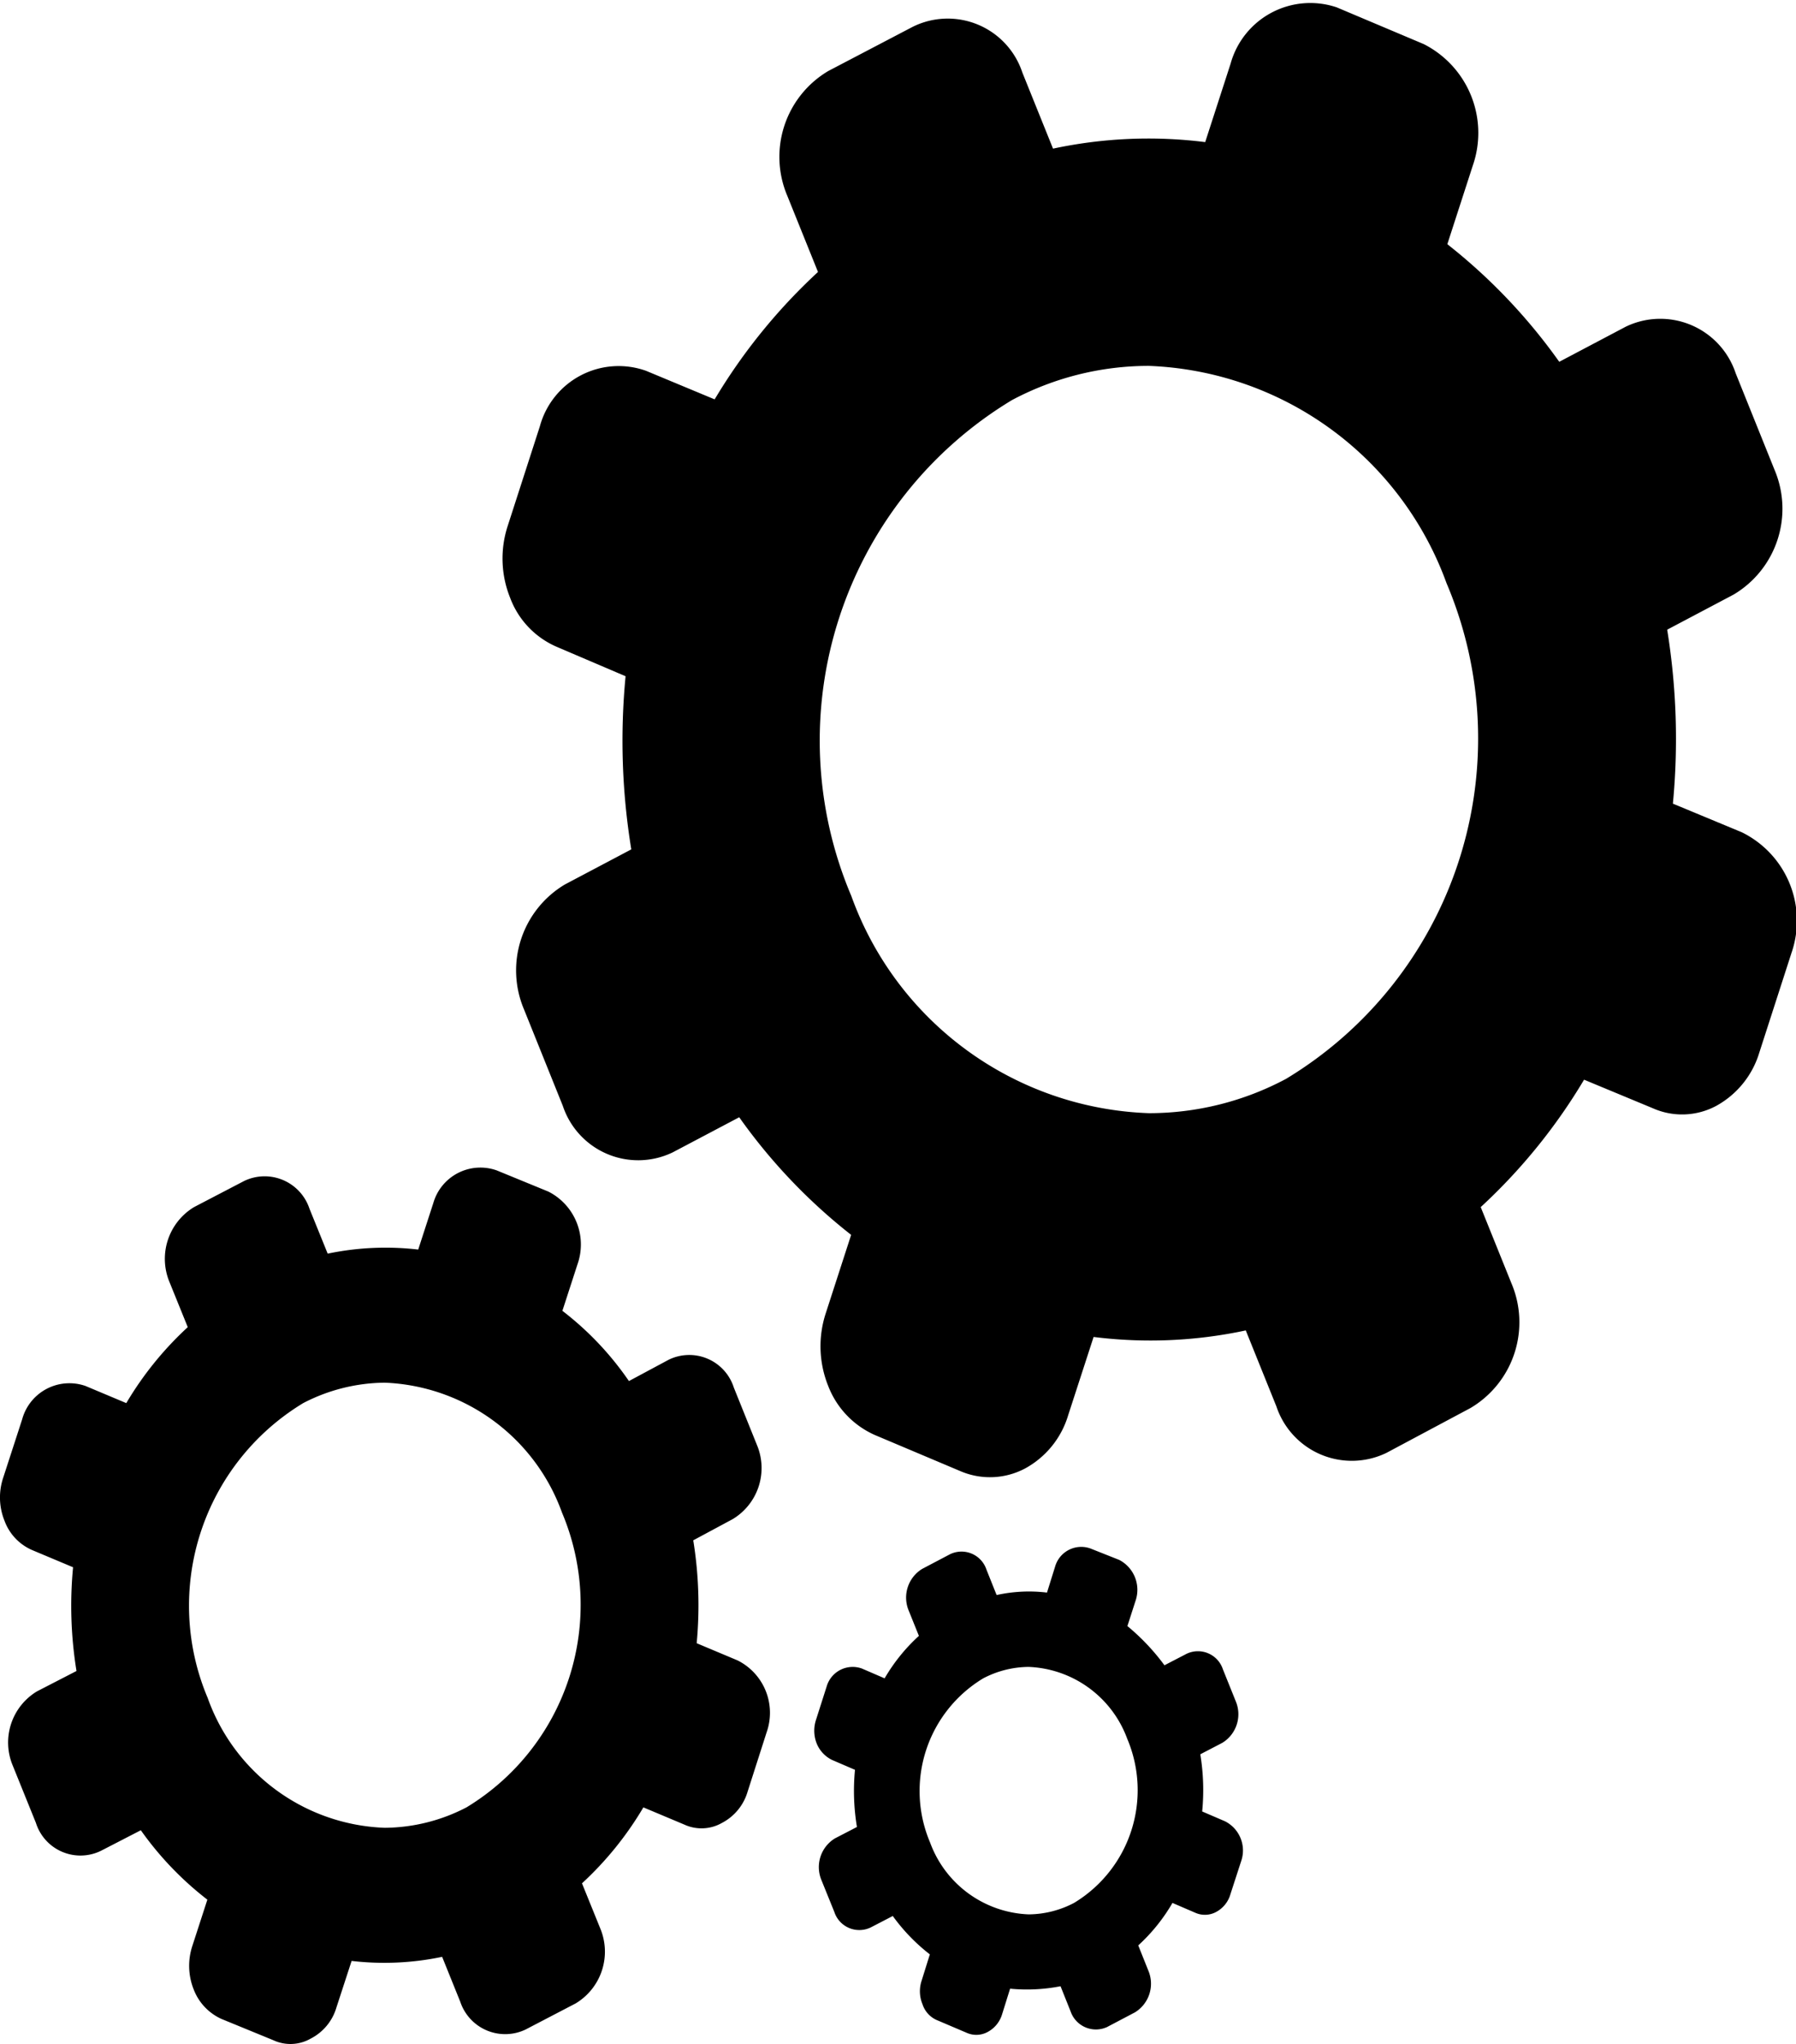 <svg xmlns="http://www.w3.org/2000/svg" xmlns:xlink="http://www.w3.org/1999/xlink" width="22" height="25.03" viewBox="0 0 22 25.03">
  <defs>
    <style>
      .cls-1 {
        fill-rule: evenodd;
        filter: url(#filter);
      }
    </style>
    <filter id="filter" x="652" y="1886.97" width="22" height="25.03" filterUnits="userSpaceOnUse">
      <feFlood result="flood" flood-color="#612acf"/>
      <feComposite result="composite" operator="in" in2="SourceGraphic"/>
      <feBlend result="blend" in2="SourceGraphic"/>
    </filter>
  </defs>
  <path id="icon" class="cls-1" d="M661.034,1907.3l-0.5-.21a4.974,4.974,0,0,0-.042-1.26l0.484-.26a0.73,0.73,0,0,0,.295-0.91l-0.282-.7a0.573,0.573,0,0,0-.8-0.34l-0.485.26a3.765,3.765,0,0,0-.815-0.86l0.185-.57a0.726,0.726,0,0,0-.357-0.89l-0.634-.26a0.6,0.6,0,0,0-.775.4l-0.185.57a3.457,3.457,0,0,0-1.109.05l-0.223-.55a0.579,0.579,0,0,0-.8-0.34l-0.614.32a0.74,0.74,0,0,0-.3.92l0.223,0.55a4.1,4.1,0,0,0-.753.93l-0.5-.21a0.6,0.6,0,0,0-.776.41l-0.234.72a0.761,0.761,0,0,0,.018.52,0.626,0.626,0,0,0,.34.36l0.5,0.21a4.976,4.976,0,0,0,.042,1.27l-0.485.25a0.731,0.731,0,0,0-.295.91l0.283,0.7a0.572,0.572,0,0,0,.8.34l0.485-.25a3.977,3.977,0,0,0,.815.85l-0.185.57a0.778,0.778,0,0,0,.018.53,0.652,0.652,0,0,0,.339.36l0.634,0.26a0.5,0.5,0,0,0,.462-0.02,0.625,0.625,0,0,0,.313-0.38l0.186-.57a3.457,3.457,0,0,0,1.109-.05l0.222,0.55a0.58,0.58,0,0,0,.8.34l0.614-.32a0.739,0.739,0,0,0,.3-0.92l-0.223-.55a4.091,4.091,0,0,0,.752-0.93l0.5,0.21a0.505,0.505,0,0,0,.463-0.02,0.632,0.632,0,0,0,.313-0.38l0.234-.73A0.717,0.717,0,0,0,661.034,1907.3Zm-3.32,1.8a2.2,2.2,0,0,1-1,.25,2.393,2.393,0,0,1-2.17-1.59,2.9,2.9,0,0,1,1.17-3.61,2.2,2.2,0,0,1,1-.25,2.408,2.408,0,0,1,2.17,1.59A2.9,2.9,0,0,1,657.714,1909.1Zm9.291,0.17-0.279-.12a2.693,2.693,0,0,0-.023-0.7l0.269-.14a0.41,0.41,0,0,0,.165-0.51l-0.157-.39a0.322,0.322,0,0,0-.446-0.19l-0.27.14a2.686,2.686,0,0,0-.454-0.48l0.1-.31a0.413,0.413,0,0,0-.2-0.5l-0.353-.14a0.333,0.333,0,0,0-.432.22l-0.1.32a1.836,1.836,0,0,0-.617.03l-0.124-.31a0.322,0.322,0,0,0-.446-0.19l-0.342.18a0.412,0.412,0,0,0-.165.51l0.125,0.31a2.2,2.2,0,0,0-.42.52l-0.278-.12a0.332,0.332,0,0,0-.432.22l-0.131.41a0.426,0.426,0,0,0,.01.29,0.385,0.385,0,0,0,.189.2l0.279,0.12a2.694,2.694,0,0,0,.024.7l-0.27.14a0.412,0.412,0,0,0-.165.51l0.158,0.39a0.322,0.322,0,0,0,.446.19l0.27-.14a2.3,2.3,0,0,0,.454.47l-0.1.32a0.412,0.412,0,0,0,.01.29,0.319,0.319,0,0,0,.189.2l0.352,0.15a0.29,0.29,0,0,0,.257-0.01,0.363,0.363,0,0,0,.175-0.21l0.1-.32a2.146,2.146,0,0,0,.618-0.03l0.124,0.31a0.328,0.328,0,0,0,.445.19l0.342-.18a0.411,0.411,0,0,0,.165-0.51l-0.124-.31a2.2,2.2,0,0,0,.419-0.52l0.279,0.12a0.29,0.29,0,0,0,.257-0.01,0.358,0.358,0,0,0,.175-0.22l0.13-.4A0.4,0.4,0,0,0,667.005,1909.27Zm-1.849,1a1.212,1.212,0,0,1-.555.14,1.341,1.341,0,0,1-1.208-.88,1.611,1.611,0,0,1,.651-2.01,1.216,1.216,0,0,1,.556-0.14,1.343,1.343,0,0,1,1.208.88A1.612,1.612,0,0,1,665.156,1910.27Zm8.179-13.11-0.843-.35a8.357,8.357,0,0,0-.07-2.13l0.814-.43a1.222,1.222,0,0,0,.5-1.53l-0.475-1.18a0.973,0.973,0,0,0-1.346-.57l-0.815.43a6.944,6.944,0,0,0-1.371-1.44l0.311-.96a1.219,1.219,0,0,0-.6-1.49l-1.066-.45a1.013,1.013,0,0,0-1.3.69l-0.311.96a5.579,5.579,0,0,0-1.864.08l-0.375-.93a0.963,0.963,0,0,0-1.347-.56l-1.032.54a1.222,1.222,0,0,0-.5,1.53l0.375,0.93a7.037,7.037,0,0,0-1.266,1.56l-0.841-.35a1,1,0,0,0-1.3.68l-0.394,1.22a1.286,1.286,0,0,0,.03.88,1.055,1.055,0,0,0,.571.6l0.843,0.36a8.249,8.249,0,0,0,.07,2.12l-0.814.43a1.225,1.225,0,0,0-.5,1.53l0.475,1.18a0.973,0.973,0,0,0,1.346.57l0.815-.43a6.892,6.892,0,0,0,1.371,1.44l-0.311.96a1.3,1.3,0,0,0,.03.89,1.082,1.082,0,0,0,.57.6l1.066,0.45a0.918,0.918,0,0,0,.776-0.04,1.1,1.1,0,0,0,.527-0.65l0.312-.96a5.579,5.579,0,0,0,1.864-.08l0.375,0.93a0.974,0.974,0,0,0,1.347.57l1.031-.55a1.22,1.22,0,0,0,.5-1.53l-0.375-.93a6.981,6.981,0,0,0,1.266-1.56l0.843,0.35a0.884,0.884,0,0,0,.777-0.03,1.109,1.109,0,0,0,.526-0.65l0.394-1.22A1.206,1.206,0,0,0,673.335,1897.16Zm-5.582,3.02a3.568,3.568,0,0,1-1.678.42,4.023,4.023,0,0,1-3.647-2.66,4.869,4.869,0,0,1,1.966-6.07,3.564,3.564,0,0,1,1.677-.42,4.041,4.041,0,0,1,3.648,2.66A4.867,4.867,0,0,1,667.753,1900.18Z" transform="translate(-652 -1886.97)"/>
</svg>
